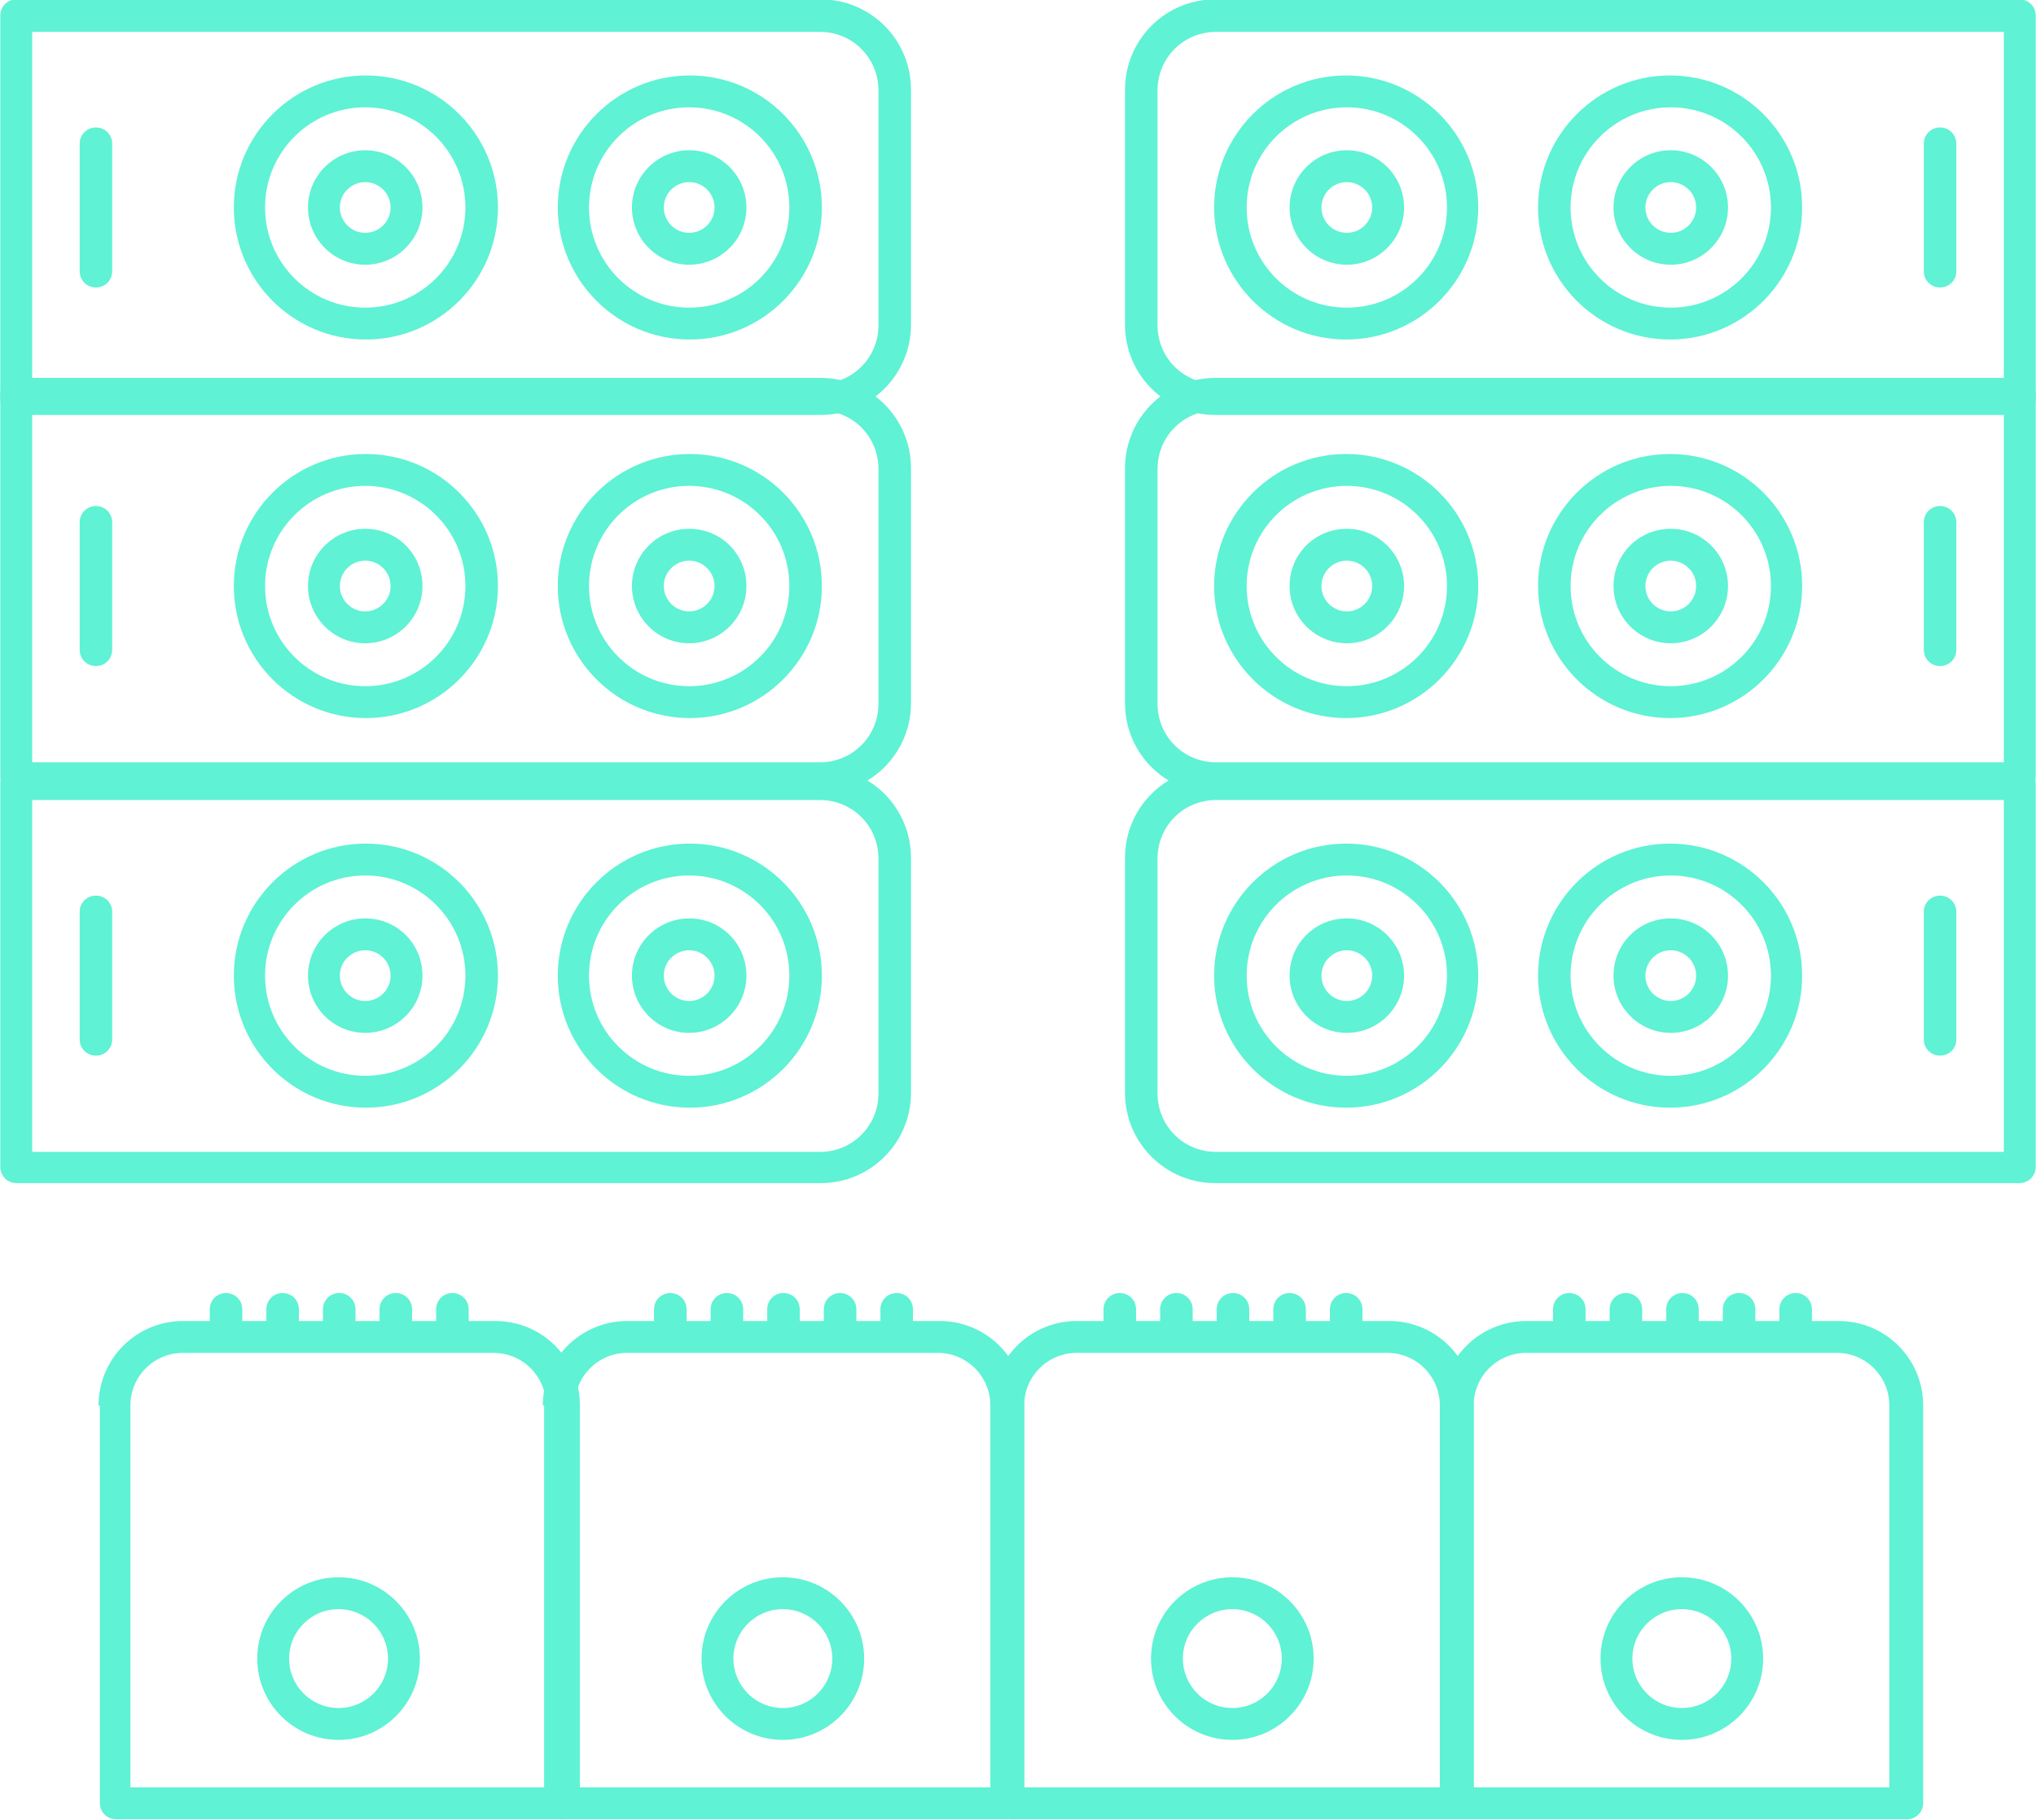 <?xml version="1.0" encoding="UTF-8"?>
<!DOCTYPE svg PUBLIC "-//W3C//DTD SVG 1.0//EN" "http://www.w3.org/TR/2001/REC-SVG-20010904/DTD/svg10.dtd">
<!-- Creator: CorelDRAW 2018 (64-Bit) -->
<svg xmlns="http://www.w3.org/2000/svg" xml:space="preserve" width="30.56mm" height="27.319mm" version="1.0" shape-rendering="geometricPrecision" text-rendering="geometricPrecision" image-rendering="optimizeQuality" fill-rule="evenodd" clip-rule="evenodd"
viewBox="0 0 31.29 27.98"
 xmlns:xlink="http://www.w3.org/1999/xlink">
 <g id="Warstwa_x0020_1">
  <path fill="#5FF2D4" fill-rule="nonzero" d="M-0 11.96l0 -5.9c0,-0.14 0.11,-0.25 0.25,-0.25l12.36 0c0.77,0 1.39,0.62 1.39,1.39l0 3.61c0,0.77 -0.62,1.39 -1.39,1.39l-12.36 0c-0.14,0 -0.25,-0.11 -0.25,-0.25zm0.49 -5.65l0 5.41 12.11 0c0.5,0 0.9,-0.4 0.9,-0.9l0 -3.61c0,-0.5 -0.4,-0.9 -0.9,-0.9l-12.11 0zm0.73 3.68l0 -1.96c0,-0.14 0.11,-0.25 0.25,-0.25 0.14,0 0.25,0.11 0.25,0.25l0 1.96c0,0.14 -0.11,0.25 -0.25,0.25 -0.14,0 -0.25,-0.11 -0.25,-0.25zm2.37 -0.98c0,-1.12 0.91,-2.03 2.03,-2.03 1.12,0 2.03,0.91 2.03,2.03 0,1.12 -0.91,2.03 -2.03,2.03 -1.12,0 -2.03,-0.91 -2.03,-2.03zm3.56 0c0,-0.85 -0.69,-1.54 -1.54,-1.54 -0.85,0 -1.54,0.69 -1.54,1.54 0,0.85 0.69,1.54 1.54,1.54 0.85,0 1.54,-0.69 1.54,-1.54zm-2.42 0c0,-0.49 0.4,-0.88 0.88,-0.88 0.49,0 0.88,0.39 0.88,0.88 0,0.49 -0.4,0.88 -0.88,0.88 -0.49,0 -0.88,-0.4 -0.88,-0.88zm1.27 0c0,-0.21 -0.17,-0.39 -0.39,-0.39 -0.21,0 -0.39,0.17 -0.39,0.39 0,0.21 0.17,0.39 0.39,0.39 0.21,0 0.39,-0.17 0.39,-0.39zm2.57 0c0,-1.12 0.91,-2.03 2.03,-2.03 1.12,0 2.03,0.91 2.03,2.03 0,1.12 -0.91,2.03 -2.03,2.03 -1.12,0 -2.03,-0.91 -2.03,-2.03zm3.56 0c0,-0.85 -0.69,-1.54 -1.54,-1.54 -0.85,0 -1.54,0.69 -1.54,1.54 0,0.85 0.69,1.54 1.54,1.54 0.85,0 1.54,-0.69 1.54,-1.54zm-2.42 0c0,-0.49 0.4,-0.88 0.88,-0.88 0.49,0 0.88,0.39 0.88,0.88 0,0.49 -0.4,0.88 -0.88,0.88 -0.49,0 -0.88,-0.4 -0.88,-0.88zm1.27 0c0,-0.21 -0.17,-0.39 -0.39,-0.39 -0.21,0 -0.39,0.17 -0.39,0.39 0,0.21 0.17,0.39 0.39,0.39 0.21,0 0.39,-0.17 0.39,-0.39z"/>
  <g>
   <path fill="#5FF2D4" fill-rule="nonzero" d="M1.51 21.61c0,-0.72 0.58,-1.3 1.3,-1.3l0.41 0 0 -0.18c0,-0.14 0.11,-0.25 0.25,-0.25 0.14,0 0.25,0.11 0.25,0.25l0 0.18 0.37 0 0 -0.18c0,-0.14 0.11,-0.25 0.25,-0.25 0.14,0 0.25,0.11 0.25,0.25l0 0.18 0.37 0 0 -0.18c0,-0.14 0.11,-0.25 0.25,-0.25 0.14,0 0.25,0.11 0.25,0.25l0 0.18 0.37 0 0 -0.18c0,-0.14 0.11,-0.25 0.25,-0.25 0.14,0 0.25,0.11 0.25,0.25l0 0.18 0.37 0 0 -0.18c0,-0.14 0.11,-0.25 0.25,-0.25 0.14,0 0.25,0.11 0.25,0.25l0 0.18 0.41 0c0.72,0 1.3,0.58 1.3,1.3l0 6.11c0,0.14 -0.11,0.25 -0.25,0.25l-6.88 0c-0.14,0 -0.25,-0.11 -0.25,-0.25l0 -6.11zm0.49 5.87l6.39 0 0 -5.87c0,-0.45 -0.36,-0.81 -0.81,-0.81l-4.77 0c-0.45,0 -0.81,0.36 -0.81,0.81l0 5.87zm3.2 -0.73c-0.69,0 -1.25,-0.56 -1.25,-1.25 0,-0.69 0.56,-1.25 1.25,-1.25 0.69,0 1.25,0.56 1.25,1.25 0,0.69 -0.56,1.25 -1.25,1.25zm0 -2.01c-0.42,0 -0.76,0.34 -0.76,0.76 0,0.42 0.34,0.76 0.76,0.76 0.42,0 0.76,-0.34 0.76,-0.76 0,-0.42 -0.34,-0.76 -0.76,-0.76z"/>
  </g>
  <path fill="#5FF2D4" fill-rule="nonzero" d="M-0 17.95l0 -5.9c0,-0.14 0.11,-0.25 0.25,-0.25l12.36 0c0.77,0 1.39,0.62 1.39,1.39l0 3.61c0,0.77 -0.62,1.39 -1.39,1.39l-12.36 0c-0.14,0 -0.25,-0.11 -0.25,-0.25zm0.49 -5.65l0 5.41 12.11 0c0.5,0 0.9,-0.4 0.9,-0.9l0 -3.61c0,-0.5 -0.4,-0.9 -0.9,-0.9l-12.11 0zm0.73 3.68l0 -1.96c0,-0.14 0.11,-0.25 0.25,-0.25 0.14,0 0.25,0.11 0.25,0.25l0 1.96c0,0.14 -0.11,0.25 -0.25,0.25 -0.14,0 -0.25,-0.11 -0.25,-0.25zm2.37 -0.98c0,-1.12 0.91,-2.03 2.03,-2.03 1.12,0 2.03,0.91 2.03,2.03 0,1.12 -0.91,2.03 -2.03,2.03 -1.12,0 -2.03,-0.91 -2.03,-2.03zm3.56 0c0,-0.85 -0.69,-1.54 -1.54,-1.54 -0.85,0 -1.54,0.69 -1.54,1.54 0,0.85 0.69,1.54 1.54,1.54 0.85,0 1.54,-0.69 1.54,-1.54zm-2.42 0c0,-0.49 0.4,-0.88 0.88,-0.88 0.49,0 0.88,0.39 0.88,0.88 0,0.49 -0.4,0.88 -0.88,0.88 -0.49,0 -0.88,-0.4 -0.88,-0.88zm1.27 0c0,-0.21 -0.17,-0.39 -0.39,-0.39 -0.21,0 -0.39,0.17 -0.39,0.39 0,0.21 0.17,0.39 0.39,0.39 0.21,0 0.39,-0.17 0.39,-0.39zm2.57 0c0,-1.12 0.91,-2.03 2.03,-2.03 1.12,0 2.03,0.91 2.03,2.03 0,1.12 -0.91,2.03 -2.03,2.03 -1.12,0 -2.03,-0.91 -2.03,-2.03zm3.56 0c0,-0.85 -0.69,-1.54 -1.54,-1.54 -0.85,0 -1.54,0.69 -1.54,1.54 0,0.85 0.69,1.54 1.54,1.54 0.85,0 1.54,-0.69 1.54,-1.54zm-2.42 0c0,-0.49 0.4,-0.88 0.88,-0.88 0.49,0 0.88,0.39 0.88,0.88 0,0.49 -0.4,0.88 -0.88,0.88 -0.49,0 -0.88,-0.4 -0.88,-0.88zm1.27 0c0,-0.21 -0.17,-0.39 -0.39,-0.39 -0.21,0 -0.39,0.17 -0.39,0.39 0,0.21 0.17,0.39 0.39,0.39 0.21,0 0.39,-0.17 0.39,-0.39z"/>
  <path fill="#5FF2D4" fill-rule="nonzero" d="M-0 6.14l0 -5.9c0,-0.14 0.11,-0.25 0.25,-0.25l12.36 0c0.77,0 1.39,0.62 1.39,1.39l0 3.61c0,0.77 -0.62,1.39 -1.39,1.39l-12.36 0c-0.14,0 -0.25,-0.11 -0.25,-0.25zm0.49 -5.65l0 5.41 12.11 0c0.5,0 0.9,-0.4 0.9,-0.9l0 -3.61c0,-0.5 -0.4,-0.9 -0.9,-0.9l-12.11 0zm0.73 3.68l0 -1.96c0,-0.14 0.11,-0.25 0.25,-0.25 0.14,0 0.25,0.11 0.25,0.25l0 1.96c0,0.14 -0.11,0.25 -0.25,0.25 -0.14,0 -0.25,-0.11 -0.25,-0.25zm2.37 -0.98c0,-1.12 0.91,-2.03 2.03,-2.03 1.12,0 2.03,0.91 2.03,2.03 0,1.12 -0.91,2.03 -2.03,2.03 -1.12,0 -2.03,-0.91 -2.03,-2.03zm3.56 0c0,-0.85 -0.69,-1.54 -1.54,-1.54 -0.85,0 -1.54,0.69 -1.54,1.54 0,0.85 0.69,1.54 1.54,1.54 0.85,0 1.54,-0.69 1.54,-1.54zm-2.42 0c0,-0.49 0.4,-0.88 0.88,-0.88 0.49,0 0.88,0.4 0.88,0.88 0,0.49 -0.4,0.88 -0.88,0.88 -0.49,0 -0.88,-0.4 -0.88,-0.88zm1.27 0c0,-0.21 -0.17,-0.39 -0.39,-0.39 -0.21,0 -0.39,0.17 -0.39,0.39 0,0.21 0.17,0.39 0.39,0.39 0.21,0 0.39,-0.17 0.39,-0.39zm2.57 0c0,-1.12 0.91,-2.03 2.03,-2.03 1.12,0 2.03,0.91 2.03,2.03 0,1.12 -0.91,2.03 -2.03,2.03 -1.12,0 -2.03,-0.91 -2.03,-2.03zm3.56 0c0,-0.85 -0.69,-1.54 -1.54,-1.54 -0.85,0 -1.54,0.69 -1.54,1.54 0,0.85 0.69,1.54 1.54,1.54 0.85,0 1.54,-0.69 1.54,-1.54zm-2.42 0c0,-0.49 0.4,-0.88 0.88,-0.88 0.49,0 0.88,0.4 0.88,0.88 0,0.49 -0.4,0.88 -0.88,0.88 -0.49,0 -0.88,-0.4 -0.88,-0.88zm1.27 0c0,-0.21 -0.17,-0.39 -0.39,-0.39 -0.21,0 -0.39,0.17 -0.39,0.39 0,0.21 0.17,0.39 0.39,0.39 0.21,0 0.39,-0.17 0.39,-0.39z"/>
  <path fill="#5FF2D4" fill-rule="nonzero" d="M31.29 11.96l0 -5.9c0,-0.14 -0.11,-0.25 -0.25,-0.25l-12.36 0c-0.77,0 -1.39,0.62 -1.39,1.39l0 3.61c0,0.77 0.62,1.39 1.39,1.39l12.36 0c0.14,0 0.25,-0.11 0.25,-0.25zm-0.49 -5.65l0 5.41 -12.11 0c-0.5,0 -0.9,-0.4 -0.9,-0.9l0 -3.61c0,-0.5 0.4,-0.9 0.9,-0.9l12.11 0zm-0.73 3.68l0 -1.96c0,-0.14 -0.11,-0.25 -0.25,-0.25 -0.14,0 -0.25,0.11 -0.25,0.25l0 1.96c0,0.14 0.11,0.25 0.25,0.25 0.14,0 0.25,-0.11 0.25,-0.25zm-2.37 -0.98c0,-1.12 -0.91,-2.03 -2.03,-2.03 -1.12,0 -2.03,0.91 -2.03,2.03 0,1.12 0.91,2.03 2.03,2.03 1.12,0 2.03,-0.91 2.03,-2.03zm-3.56 0c0,-0.85 0.69,-1.54 1.54,-1.54 0.85,0 1.54,0.69 1.54,1.54 0,0.85 -0.69,1.54 -1.54,1.54 -0.85,0 -1.54,-0.69 -1.54,-1.54zm2.42 0c0,-0.49 -0.4,-0.88 -0.88,-0.88 -0.49,0 -0.88,0.39 -0.88,0.88 0,0.49 0.4,0.88 0.88,0.88 0.49,0 0.88,-0.4 0.88,-0.88zm-1.27 0c0,-0.21 0.17,-0.39 0.39,-0.39 0.21,0 0.39,0.17 0.39,0.39 0,0.21 -0.17,0.39 -0.39,0.39 -0.21,0 -0.39,-0.17 -0.39,-0.39zm-2.57 0c0,-1.12 -0.91,-2.03 -2.03,-2.03 -1.12,0 -2.03,0.91 -2.03,2.03 0,1.12 0.91,2.03 2.03,2.03 1.12,0 2.03,-0.91 2.03,-2.03zm-3.56 0c0,-0.85 0.69,-1.54 1.54,-1.54 0.85,0 1.54,0.69 1.54,1.54 0,0.85 -0.69,1.54 -1.54,1.54 -0.85,0 -1.54,-0.69 -1.54,-1.54zm2.42 0c0,-0.49 -0.4,-0.88 -0.88,-0.88 -0.49,0 -0.88,0.39 -0.88,0.88 0,0.49 0.4,0.88 0.88,0.88 0.49,0 0.88,-0.4 0.88,-0.88zm-1.27 0c0,-0.21 0.17,-0.39 0.39,-0.39 0.21,0 0.39,0.17 0.39,0.39 0,0.21 -0.17,0.39 -0.39,0.39 -0.21,0 -0.39,-0.17 -0.39,-0.39z"/>
  <path fill="#5FF2D4" fill-rule="nonzero" d="M31.29 17.95l0 -5.9c0,-0.14 -0.11,-0.25 -0.25,-0.25l-12.36 0c-0.77,0 -1.39,0.62 -1.39,1.39l0 3.61c0,0.77 0.62,1.39 1.39,1.39l12.36 0c0.14,0 0.25,-0.11 0.25,-0.25zm-0.49 -5.65l0 5.41 -12.11 0c-0.5,0 -0.9,-0.4 -0.9,-0.9l0 -3.61c0,-0.5 0.4,-0.9 0.9,-0.9l12.11 0zm-0.73 3.68l0 -1.96c0,-0.14 -0.11,-0.25 -0.25,-0.25 -0.14,0 -0.25,0.11 -0.25,0.25l0 1.96c0,0.14 0.11,0.25 0.25,0.25 0.14,0 0.25,-0.11 0.25,-0.25zm-2.37 -0.98c0,-1.12 -0.91,-2.03 -2.03,-2.03 -1.12,0 -2.03,0.91 -2.03,2.03 0,1.12 0.91,2.03 2.03,2.03 1.12,0 2.03,-0.91 2.03,-2.03zm-3.56 0c0,-0.85 0.69,-1.54 1.54,-1.54 0.85,0 1.54,0.69 1.54,1.54 0,0.85 -0.69,1.54 -1.54,1.54 -0.85,0 -1.54,-0.69 -1.54,-1.54zm2.42 0c0,-0.49 -0.4,-0.88 -0.88,-0.88 -0.49,0 -0.88,0.39 -0.88,0.88 0,0.49 0.4,0.88 0.88,0.88 0.49,0 0.88,-0.4 0.88,-0.88zm-1.27 0c0,-0.21 0.17,-0.39 0.39,-0.39 0.21,0 0.39,0.17 0.39,0.39 0,0.21 -0.17,0.39 -0.39,0.39 -0.21,0 -0.39,-0.17 -0.39,-0.39zm-2.57 0c0,-1.12 -0.91,-2.03 -2.03,-2.03 -1.12,0 -2.03,0.91 -2.03,2.03 0,1.12 0.91,2.03 2.03,2.03 1.12,0 2.03,-0.91 2.03,-2.03zm-3.56 0c0,-0.85 0.69,-1.54 1.54,-1.54 0.85,0 1.54,0.69 1.54,1.54 0,0.85 -0.69,1.54 -1.54,1.54 -0.85,0 -1.54,-0.69 -1.54,-1.54zm2.42 0c0,-0.49 -0.4,-0.88 -0.88,-0.88 -0.49,0 -0.88,0.39 -0.88,0.88 0,0.49 0.4,0.88 0.88,0.88 0.49,0 0.88,-0.4 0.88,-0.88zm-1.27 0c0,-0.21 0.17,-0.39 0.39,-0.39 0.21,0 0.39,0.17 0.39,0.39 0,0.21 -0.17,0.39 -0.39,0.39 -0.21,0 -0.39,-0.17 -0.39,-0.39z"/>
  <path fill="#5FF2D4" fill-rule="nonzero" d="M31.29 6.14l0 -5.9c0,-0.14 -0.11,-0.25 -0.25,-0.25l-12.36 0c-0.77,0 -1.39,0.62 -1.39,1.39l0 3.61c0,0.77 0.62,1.39 1.39,1.39l12.36 0c0.14,0 0.25,-0.11 0.25,-0.25zm-0.49 -5.65l0 5.41 -12.11 0c-0.5,0 -0.9,-0.4 -0.9,-0.9l0 -3.61c0,-0.5 0.4,-0.9 0.9,-0.9l12.11 0zm-0.73 3.68l0 -1.96c0,-0.14 -0.11,-0.25 -0.25,-0.25 -0.14,0 -0.25,0.11 -0.25,0.25l0 1.96c0,0.14 0.11,0.25 0.25,0.25 0.14,0 0.25,-0.11 0.25,-0.25zm-2.37 -0.98c0,-1.12 -0.91,-2.03 -2.03,-2.03 -1.12,0 -2.03,0.91 -2.03,2.03 0,1.12 0.91,2.03 2.03,2.03 1.12,0 2.03,-0.91 2.03,-2.03zm-3.56 0c0,-0.85 0.69,-1.54 1.54,-1.54 0.85,0 1.54,0.69 1.54,1.54 0,0.85 -0.69,1.54 -1.54,1.54 -0.85,0 -1.54,-0.69 -1.54,-1.54zm2.42 0c0,-0.49 -0.4,-0.88 -0.88,-0.88 -0.49,0 -0.88,0.4 -0.88,0.88 0,0.49 0.4,0.88 0.88,0.88 0.49,0 0.88,-0.4 0.88,-0.88zm-1.27 0c0,-0.21 0.17,-0.39 0.39,-0.39 0.21,0 0.39,0.17 0.39,0.39 0,0.21 -0.17,0.39 -0.39,0.39 -0.21,0 -0.39,-0.17 -0.39,-0.39zm-2.57 0c0,-1.12 -0.91,-2.03 -2.03,-2.03 -1.12,0 -2.03,0.91 -2.03,2.03 0,1.12 0.91,2.03 2.03,2.03 1.12,0 2.03,-0.91 2.03,-2.03zm-3.56 0c0,-0.85 0.69,-1.54 1.54,-1.54 0.85,0 1.54,0.69 1.54,1.54 0,0.85 -0.69,1.54 -1.54,1.54 -0.85,0 -1.54,-0.69 -1.54,-1.54zm2.42 0c0,-0.49 -0.4,-0.88 -0.88,-0.88 -0.49,0 -0.88,0.4 -0.88,0.88 0,0.49 0.4,0.88 0.88,0.88 0.49,0 0.88,-0.4 0.88,-0.88zm-1.27 0c0,-0.21 0.17,-0.39 0.39,-0.39 0.21,0 0.39,0.17 0.39,0.39 0,0.21 -0.17,0.39 -0.39,0.39 -0.21,0 -0.39,-0.17 -0.39,-0.39z"/>
  <g>
   <path fill="#5FF2D4" fill-rule="nonzero" d="M8.34 21.61c0,-0.72 0.58,-1.3 1.3,-1.3l0.41 0 0 -0.18c0,-0.14 0.11,-0.25 0.25,-0.25 0.14,0 0.25,0.11 0.25,0.25l0 0.18 0.37 0 0 -0.18c0,-0.14 0.11,-0.25 0.25,-0.25 0.14,0 0.25,0.11 0.25,0.25l0 0.18 0.37 0 0 -0.18c0,-0.14 0.11,-0.25 0.25,-0.25 0.14,0 0.25,0.11 0.25,0.25l0 0.18 0.37 0 0 -0.18c0,-0.14 0.11,-0.25 0.25,-0.25 0.14,0 0.25,0.11 0.25,0.25l0 0.18 0.37 0 0 -0.18c0,-0.14 0.11,-0.25 0.25,-0.25 0.14,0 0.25,0.11 0.25,0.25l0 0.18 0.41 0c0.72,0 1.3,0.58 1.3,1.3l0 6.11c0,0.14 -0.11,0.25 -0.25,0.25l-6.88 0c-0.14,0 -0.25,-0.11 -0.25,-0.25l0 -6.11zm0.49 5.87l6.39 0 0 -5.87c0,-0.45 -0.36,-0.81 -0.81,-0.81l-4.77 0c-0.45,0 -0.81,0.36 -0.81,0.81l0 5.87zm3.2 -0.73c-0.69,0 -1.25,-0.56 -1.25,-1.25 0,-0.69 0.56,-1.25 1.25,-1.25 0.69,0 1.25,0.56 1.25,1.25 0,0.69 -0.56,1.25 -1.25,1.25zm0 -2.01c-0.42,0 -0.76,0.34 -0.76,0.76 0,0.42 0.34,0.76 0.76,0.76 0.42,0 0.76,-0.34 0.76,-0.76 0,-0.42 -0.34,-0.76 -0.76,-0.76z"/>
  </g>
  <g>
   <path fill="#5FF2D4" fill-rule="nonzero" d="M15.25 21.61c0,-0.72 0.58,-1.3 1.3,-1.3l0.41 0 0 -0.18c0,-0.14 0.11,-0.25 0.25,-0.25 0.14,0 0.25,0.11 0.25,0.25l0 0.18 0.37 0 0 -0.18c0,-0.14 0.11,-0.25 0.25,-0.25 0.14,0 0.25,0.11 0.25,0.25l0 0.18 0.37 0 0 -0.18c0,-0.14 0.11,-0.25 0.25,-0.25 0.14,0 0.25,0.11 0.25,0.25l0 0.18 0.37 0 0 -0.18c0,-0.14 0.11,-0.25 0.25,-0.25 0.14,0 0.25,0.11 0.25,0.25l0 0.18 0.37 0 0 -0.18c0,-0.14 0.11,-0.25 0.25,-0.25 0.14,0 0.25,0.11 0.25,0.25l0 0.18 0.41 0c0.72,0 1.3,0.58 1.3,1.3l0 6.11c0,0.14 -0.11,0.25 -0.25,0.25l-6.88 0c-0.14,0 -0.25,-0.11 -0.25,-0.25l0 -6.11zm0.49 5.87l6.39 0 0 -5.87c0,-0.45 -0.36,-0.81 -0.81,-0.81l-4.77 0c-0.45,0 -0.81,0.36 -0.81,0.81l0 5.87zm3.2 -0.73c-0.69,0 -1.25,-0.56 -1.25,-1.25 0,-0.69 0.56,-1.25 1.25,-1.25 0.69,0 1.25,0.56 1.25,1.25 0,0.69 -0.56,1.25 -1.25,1.25zm0 -2.01c-0.42,0 -0.76,0.34 -0.76,0.76 0,0.42 0.34,0.76 0.76,0.76 0.42,0 0.76,-0.34 0.76,-0.76 0,-0.42 -0.34,-0.76 -0.76,-0.76z"/>
  </g>
  <g>
   <path fill="#5FF2D4" fill-rule="nonzero" d="M22.16 21.61c0,-0.72 0.58,-1.3 1.3,-1.3l0.41 0 0 -0.18c0,-0.14 0.11,-0.25 0.25,-0.25 0.14,0 0.25,0.11 0.25,0.25l0 0.18 0.37 0 0 -0.18c0,-0.14 0.11,-0.25 0.25,-0.25 0.14,0 0.25,0.11 0.25,0.25l0 0.18 0.37 0 0 -0.18c0,-0.14 0.11,-0.25 0.25,-0.25 0.14,0 0.25,0.11 0.25,0.25l0 0.18 0.37 0 0 -0.18c0,-0.14 0.11,-0.25 0.25,-0.25 0.14,0 0.25,0.11 0.25,0.25l0 0.18 0.37 0 0 -0.18c0,-0.14 0.11,-0.25 0.25,-0.25 0.14,0 0.25,0.11 0.25,0.25l0 0.18 0.41 0c0.72,0 1.3,0.58 1.3,1.3l0 6.11c0,0.14 -0.11,0.25 -0.25,0.25l-6.88 0c-0.14,0 -0.25,-0.11 -0.25,-0.25l0 -6.11zm0.49 5.87l6.39 0 0 -5.87c0,-0.45 -0.36,-0.81 -0.81,-0.81l-4.77 0c-0.45,0 -0.81,0.36 -0.81,0.81l0 5.87zm3.2 -0.73c-0.69,0 -1.25,-0.56 -1.25,-1.25 0,-0.69 0.56,-1.25 1.25,-1.25 0.69,0 1.25,0.56 1.25,1.25 0,0.69 -0.56,1.25 -1.25,1.25zm0 -2.01c-0.42,0 -0.76,0.34 -0.76,0.76 0,0.42 0.34,0.76 0.76,0.76 0.42,0 0.76,-0.34 0.76,-0.76 0,-0.42 -0.34,-0.76 -0.76,-0.76z"/>
  </g>
 </g>
</svg>
